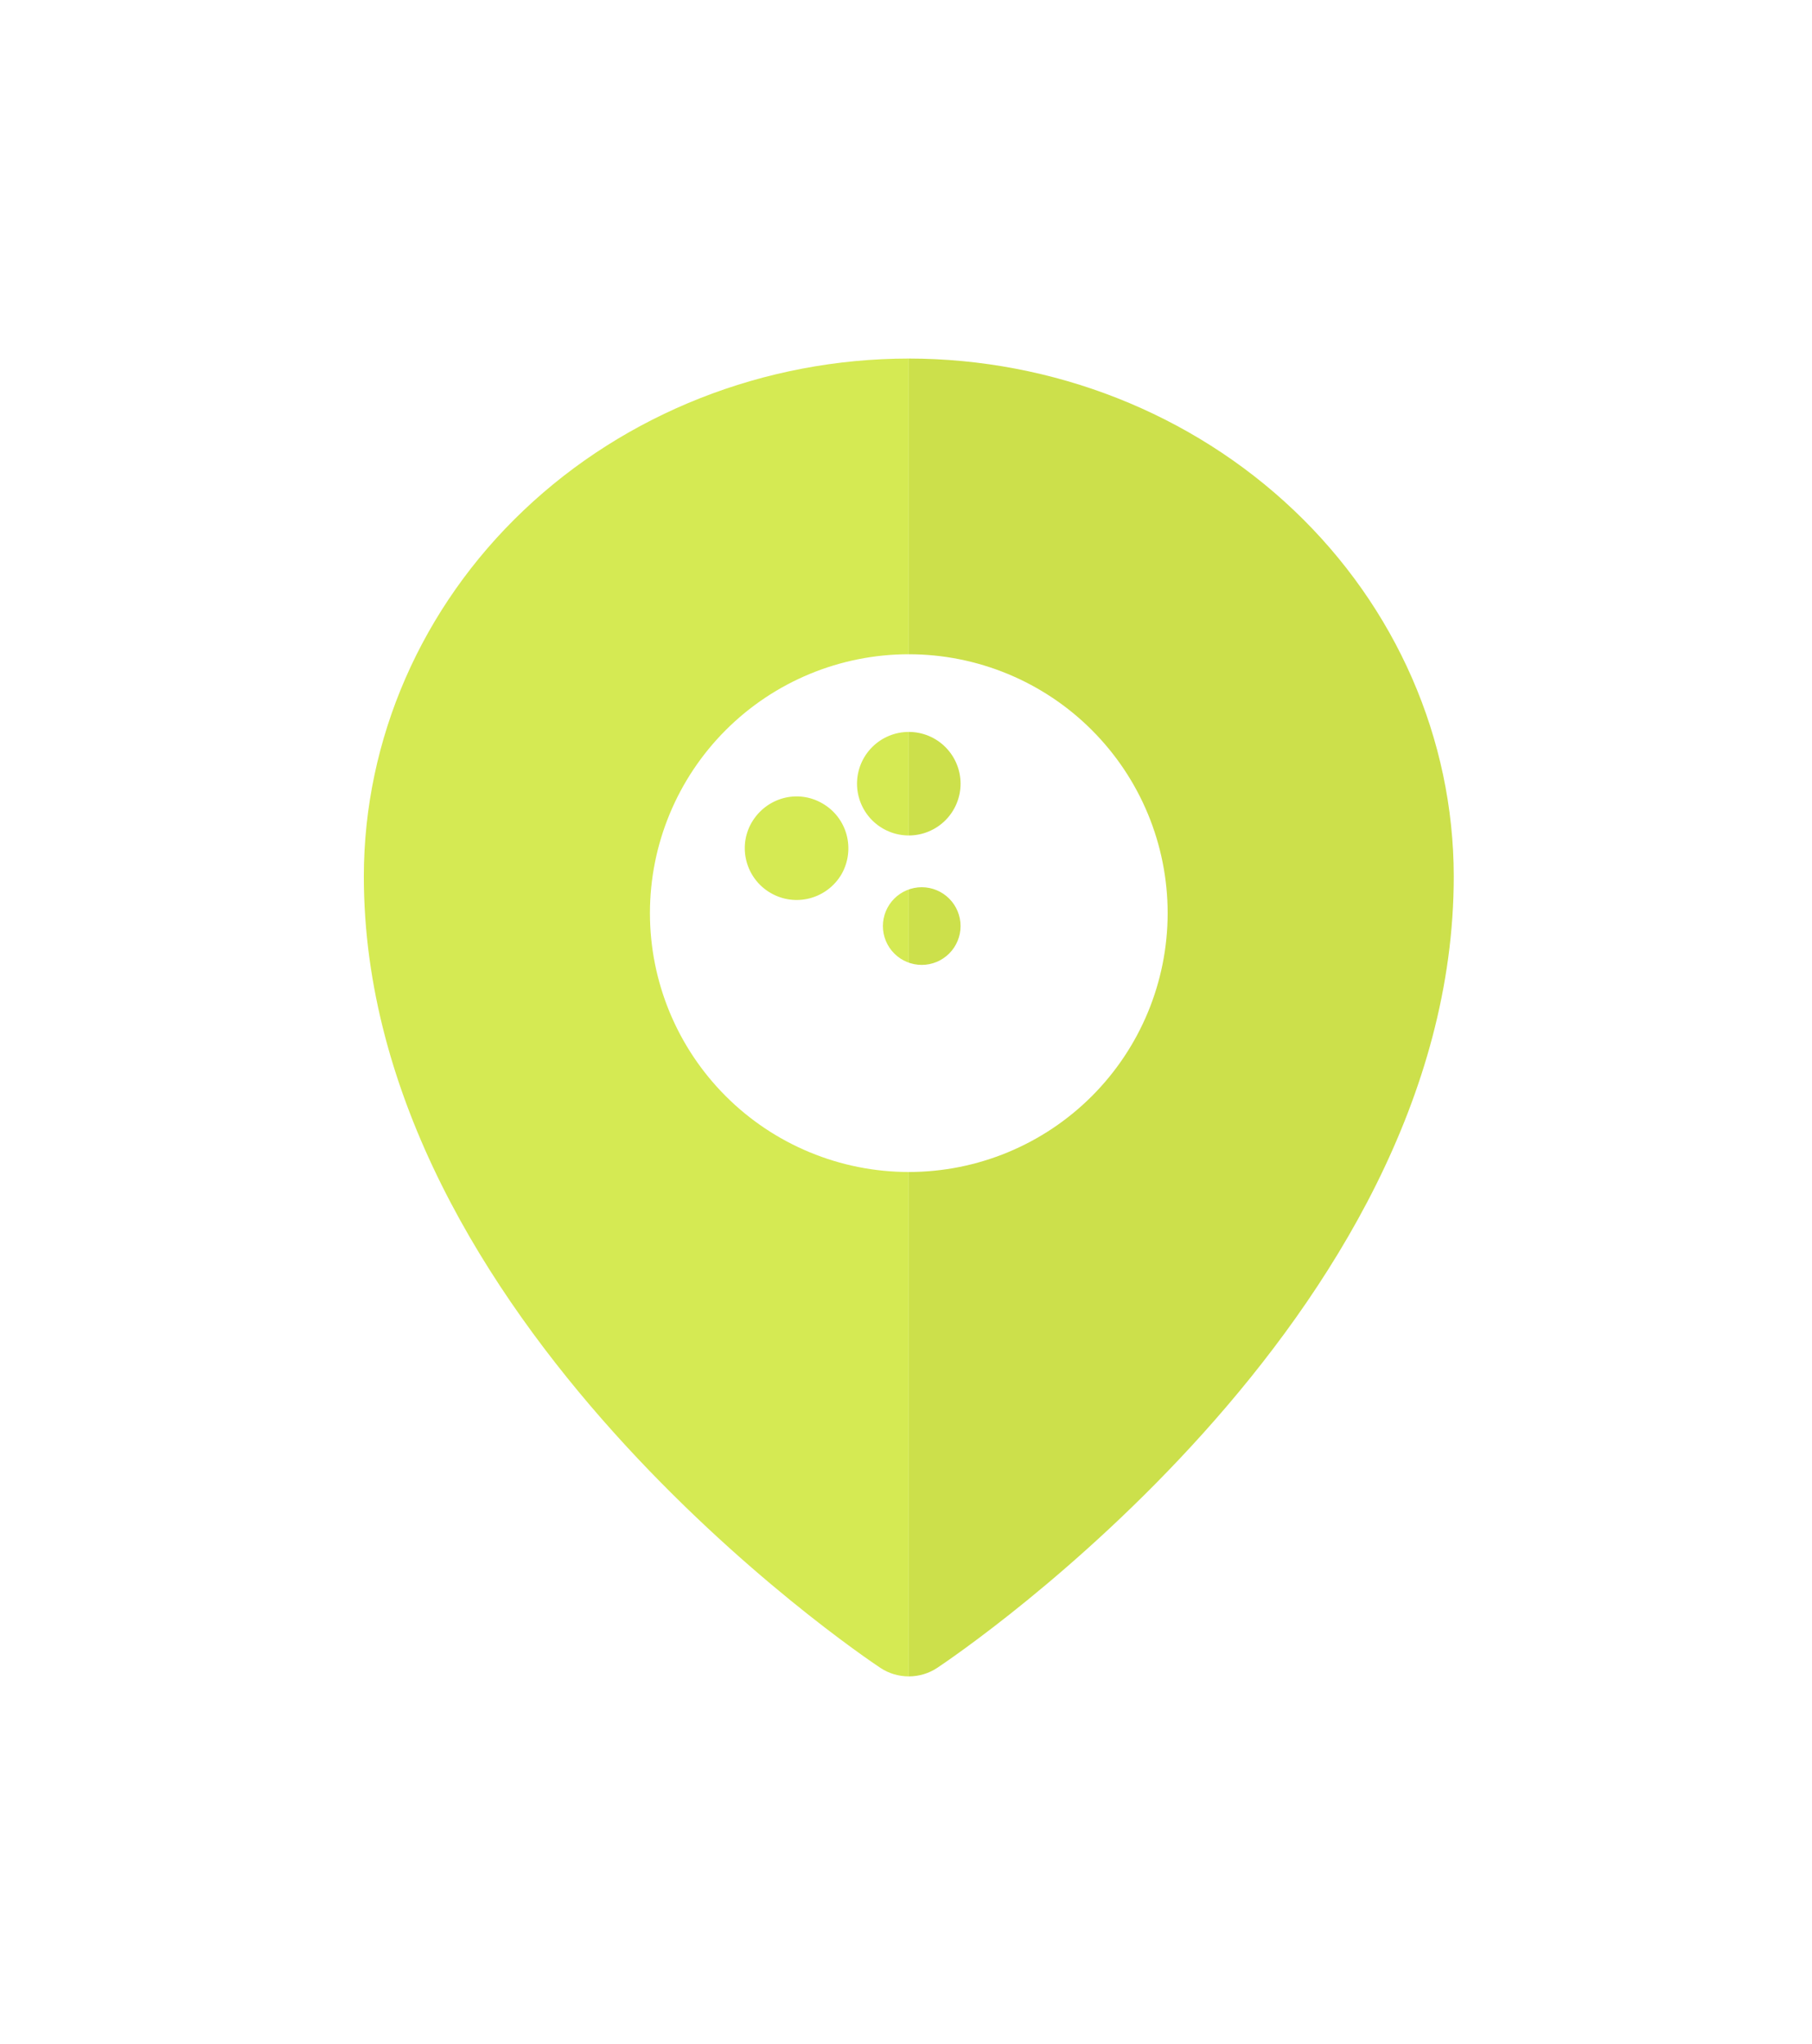 <svg width="133" height="150" viewBox="0 0 133 150" fill="none" xmlns="http://www.w3.org/2000/svg">
<g filter="url(#filter0_d_1484_300)">
<path fill-rule="evenodd" clip-rule="evenodd" d="M66.705 11.316C77.31 11.327 87.477 15.335 94.976 22.459C102.475 29.582 106.693 39.241 106.705 49.316C106.705 81.832 70.341 106.389 68.791 107.417C68.18 107.824 67.452 108.042 66.705 108.042L66.705 11.316Z" fill="#CCE04B"/>
<path fill-rule="evenodd" clip-rule="evenodd" d="M66.705 11.316C56.1 11.327 45.933 15.335 38.434 22.459C30.935 29.582 26.717 39.241 26.705 49.316C26.705 81.832 63.069 106.389 64.619 107.417C65.23 107.824 65.959 108.042 66.705 108.042L66.705 11.316Z" fill="#D5EA53"/>
<path d="M66.705 33.02C69.2 33.02 71.671 33.512 73.976 34.467C76.281 35.422 78.376 36.821 80.14 38.586C81.904 40.35 83.304 42.444 84.259 44.749C85.214 47.055 85.705 49.525 85.705 52.02C85.705 57.06 83.703 61.892 80.14 65.456C76.577 69.019 71.744 71.021 66.705 71.021C64.21 71.021 61.739 70.529 59.434 69.574C57.129 68.62 55.034 67.22 53.27 65.456C49.707 61.892 47.705 57.06 47.705 52.02C47.705 46.981 49.707 42.149 53.27 38.586C56.833 35.022 61.666 33.02 66.705 33.02ZM67.655 50.12C66.899 50.12 66.174 50.421 65.64 50.955C65.105 51.49 64.805 52.215 64.805 52.971C64.805 53.726 65.105 54.451 65.64 54.986C66.174 55.52 66.899 55.821 67.655 55.821C68.411 55.821 69.136 55.52 69.67 54.986C70.205 54.451 70.505 53.726 70.505 52.971C70.505 52.215 70.205 51.49 69.67 50.955C69.136 50.421 68.411 50.12 67.655 50.12ZM66.705 38.721C65.697 38.721 64.731 39.121 64.018 39.834C63.306 40.546 62.905 41.513 62.905 42.52C62.905 43.528 63.306 44.495 64.018 45.208C64.731 45.92 65.697 46.321 66.705 46.321C67.713 46.321 68.68 45.92 69.392 45.208C70.105 44.495 70.505 43.528 70.505 42.52C70.505 41.513 70.105 40.546 69.392 39.834C68.68 39.121 67.713 38.721 66.705 38.721ZM55.172 45.37C54.127 47.175 54.754 49.493 56.559 50.538C58.383 51.602 60.701 50.975 61.765 49.17C62.81 47.328 62.183 45.01 60.359 43.965C58.554 42.919 56.255 43.528 55.172 45.37Z" fill="white"/>
</g>
<defs>
<filter id="filter0_d_1484_300" x="0.705" y="0.316" width="132" height="148.726" filterUnits="userSpaceOnUse" color-interpolation-filters="sRGB">
<feFlood flood-opacity="0" result="BackgroundImageFix"/>
<feColorMatrix in="SourceAlpha" type="matrix" values="0 0 0 0 0 0 0 0 0 0 0 0 0 0 0 0 0 0 127 0" result="hardAlpha"/>
<feOffset dy="15"/>
<feGaussianBlur stdDeviation="13"/>
<feComposite in2="hardAlpha" operator="out"/>
<feColorMatrix type="matrix" values="0 0 0 0 0 0 0 0 0 0 0 0 0 0 0 0 0 0 0.23 0"/>
<feBlend mode="normal" in2="BackgroundImageFix" result="effect1_dropShadow_1484_300"/>
<feBlend mode="normal" in="SourceGraphic" in2="effect1_dropShadow_1484_300" result="shape"/>
</filter>
</defs>
</svg>
